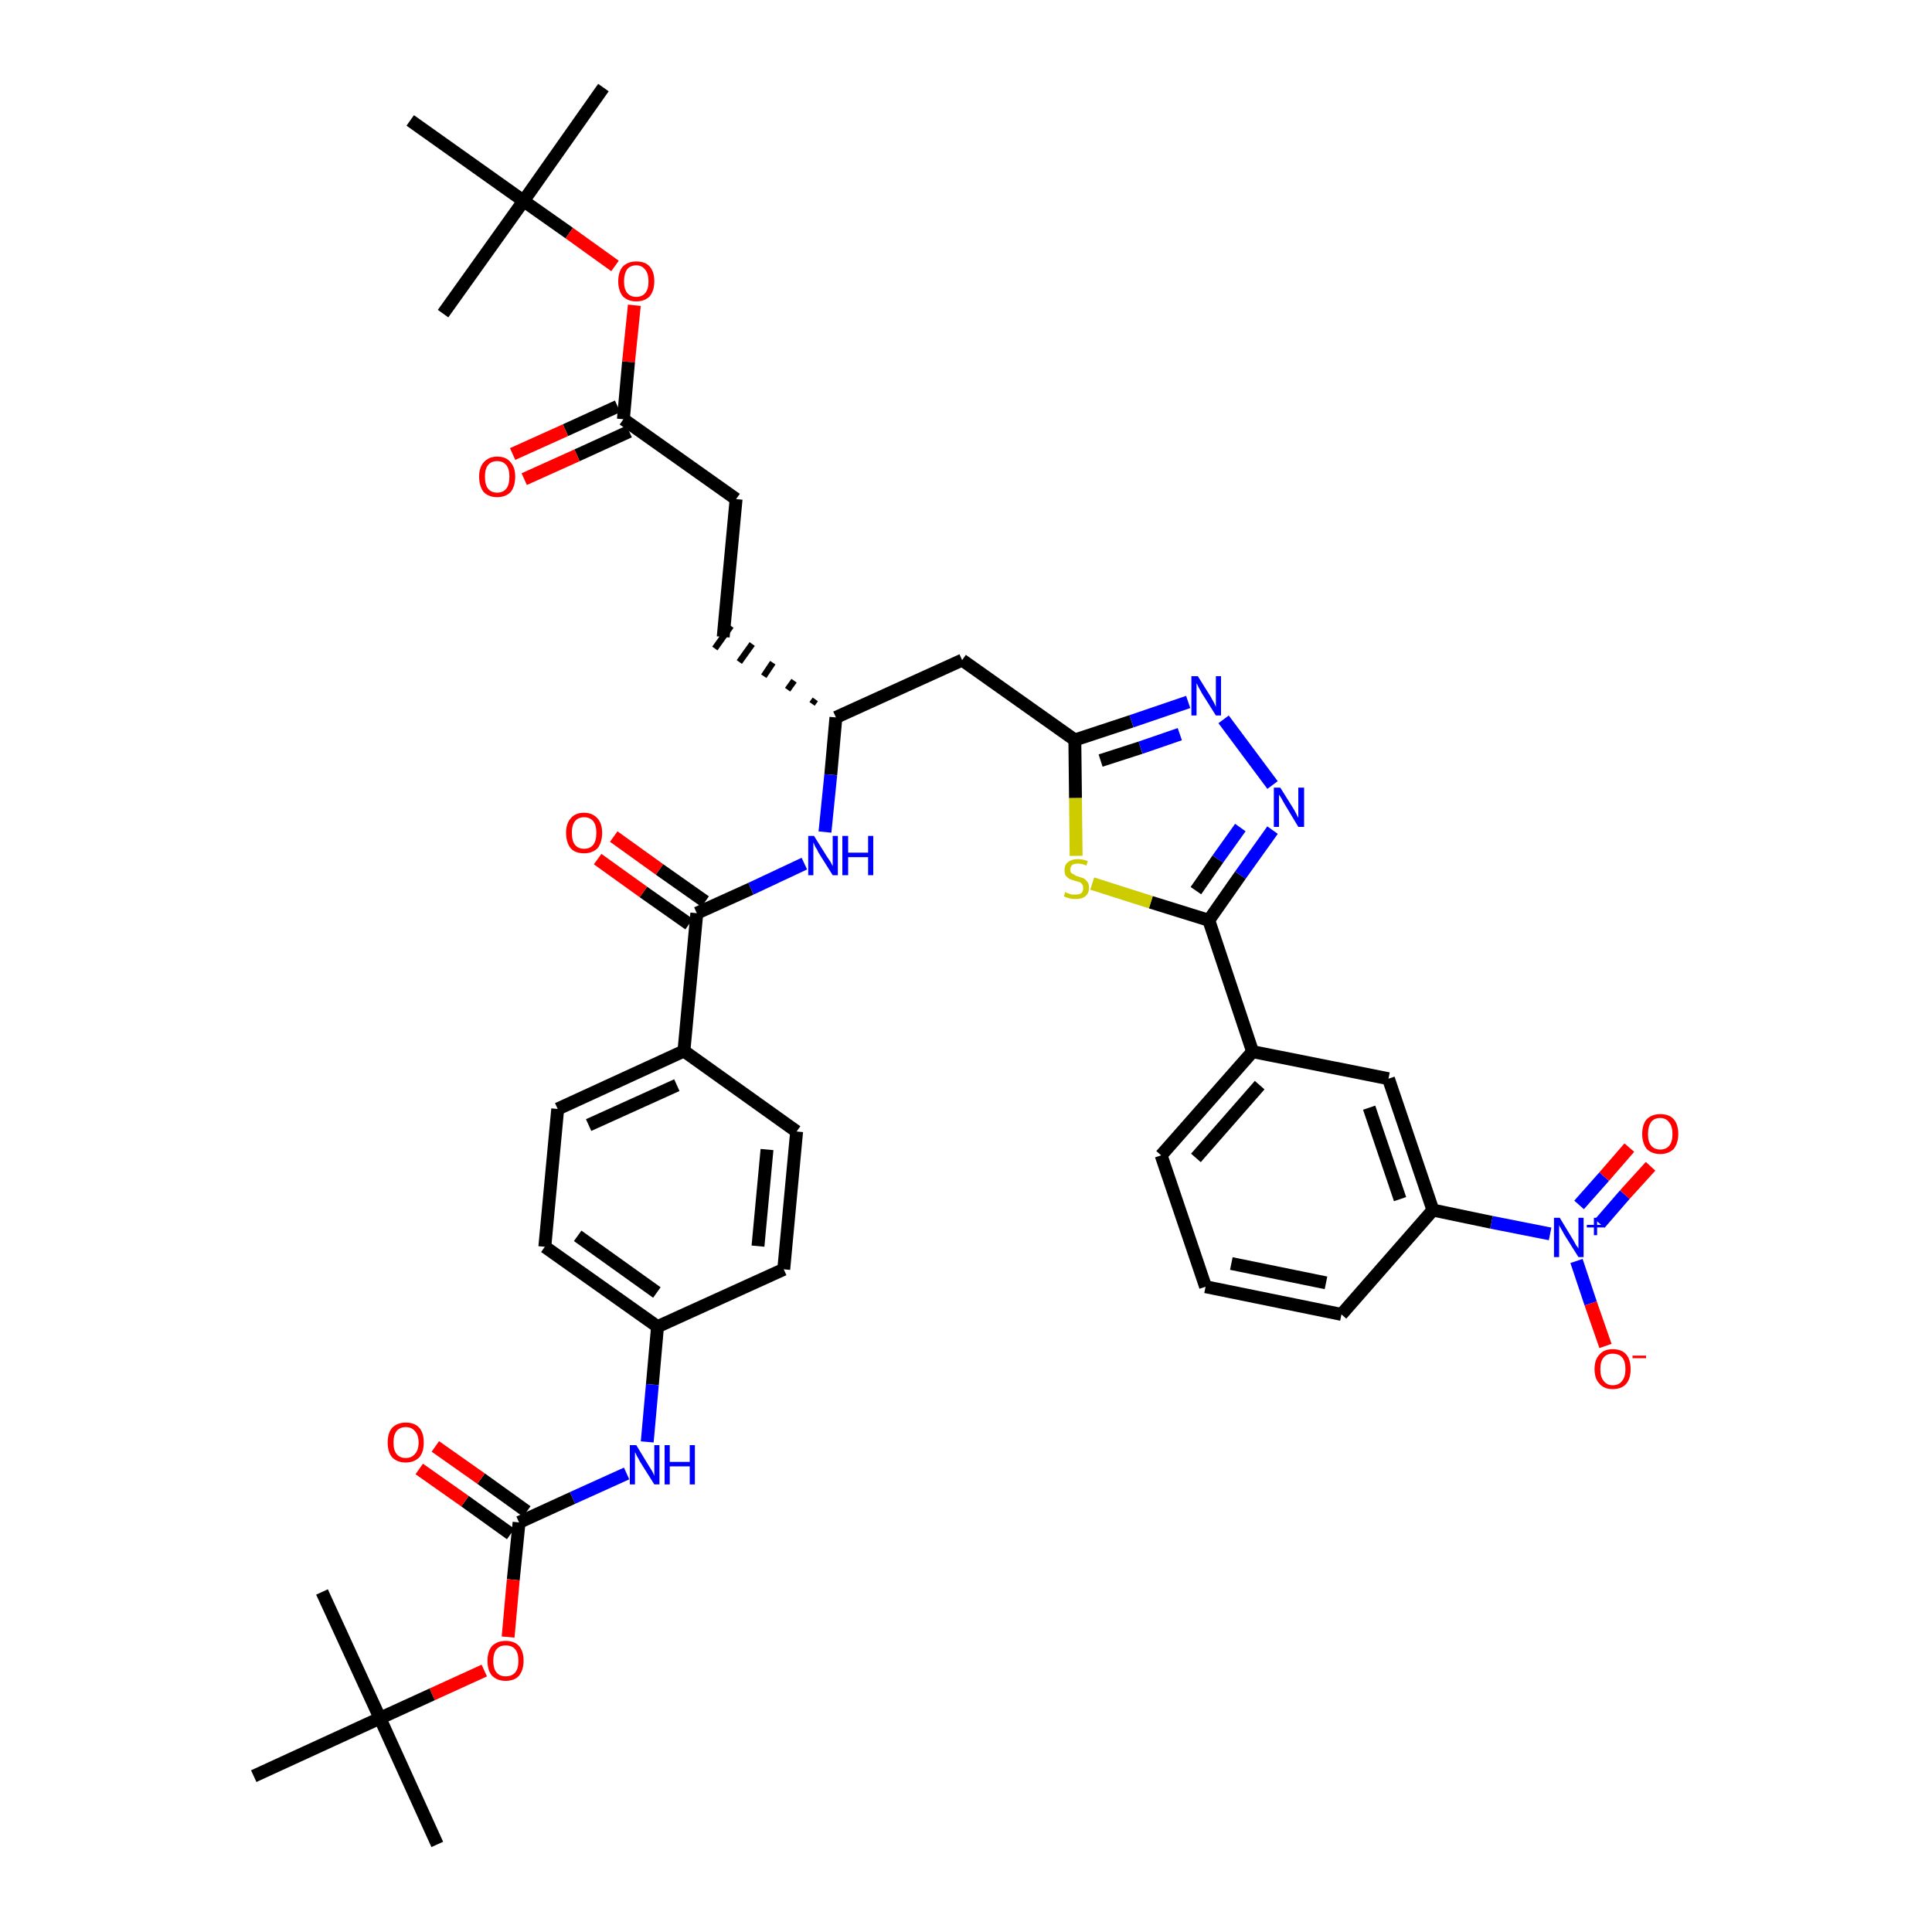 <?xml version='1.0' encoding='iso-8859-1'?>
<svg version='1.1' baseProfile='full'
              xmlns='http://www.w3.org/2000/svg'
                      xmlns:rdkit='http://www.rdkit.org/xml'
                      xmlns:xlink='http://www.w3.org/1999/xlink'
                  xml:space='preserve'
width='300px' height='300px' viewBox='0 0 300 300'>
<!-- END OF HEADER -->
<path class='bond-0 atom-0 atom-1' d='M 93.7,13.6 L 81.3,31.2' style='fill:none;fill-rule:evenodd;stroke:#000000;stroke-width:2.0px;stroke-linecap:butt;stroke-linejoin:miter;stroke-opacity:1' />
<path class='bond-1 atom-1 atom-2' d='M 81.3,31.2 L 68.8,48.7' style='fill:none;fill-rule:evenodd;stroke:#000000;stroke-width:2.0px;stroke-linecap:butt;stroke-linejoin:miter;stroke-opacity:1' />
<path class='bond-2 atom-1 atom-3' d='M 81.3,31.2 L 63.7,18.7' style='fill:none;fill-rule:evenodd;stroke:#000000;stroke-width:2.0px;stroke-linecap:butt;stroke-linejoin:miter;stroke-opacity:1' />
<path class='bond-3 atom-1 atom-4' d='M 81.3,31.2 L 88.4,36.2' style='fill:none;fill-rule:evenodd;stroke:#000000;stroke-width:2.0px;stroke-linecap:butt;stroke-linejoin:miter;stroke-opacity:1' />
<path class='bond-3 atom-1 atom-4' d='M 88.4,36.2 L 95.5,41.3' style='fill:none;fill-rule:evenodd;stroke:#FF0000;stroke-width:2.0px;stroke-linecap:butt;stroke-linejoin:miter;stroke-opacity:1' />
<path class='bond-4 atom-4 atom-5' d='M 98.5,47.4 L 97.6,56.2' style='fill:none;fill-rule:evenodd;stroke:#FF0000;stroke-width:2.0px;stroke-linecap:butt;stroke-linejoin:miter;stroke-opacity:1' />
<path class='bond-4 atom-4 atom-5' d='M 97.6,56.2 L 96.8,65.1' style='fill:none;fill-rule:evenodd;stroke:#000000;stroke-width:2.0px;stroke-linecap:butt;stroke-linejoin:miter;stroke-opacity:1' />
<path class='bond-5 atom-5 atom-6' d='M 95.9,63.1 L 87.8,66.8' style='fill:none;fill-rule:evenodd;stroke:#000000;stroke-width:2.0px;stroke-linecap:butt;stroke-linejoin:miter;stroke-opacity:1' />
<path class='bond-5 atom-5 atom-6' d='M 87.8,66.8 L 79.6,70.5' style='fill:none;fill-rule:evenodd;stroke:#FF0000;stroke-width:2.0px;stroke-linecap:butt;stroke-linejoin:miter;stroke-opacity:1' />
<path class='bond-5 atom-5 atom-6' d='M 97.7,67.0 L 89.6,70.7' style='fill:none;fill-rule:evenodd;stroke:#000000;stroke-width:2.0px;stroke-linecap:butt;stroke-linejoin:miter;stroke-opacity:1' />
<path class='bond-5 atom-5 atom-6' d='M 89.6,70.7 L 81.4,74.4' style='fill:none;fill-rule:evenodd;stroke:#FF0000;stroke-width:2.0px;stroke-linecap:butt;stroke-linejoin:miter;stroke-opacity:1' />
<path class='bond-6 atom-5 atom-7' d='M 96.8,65.1 L 114.3,77.5' style='fill:none;fill-rule:evenodd;stroke:#000000;stroke-width:2.0px;stroke-linecap:butt;stroke-linejoin:miter;stroke-opacity:1' />
<path class='bond-7 atom-7 atom-8' d='M 114.3,77.5 L 112.3,98.9' style='fill:none;fill-rule:evenodd;stroke:#000000;stroke-width:2.0px;stroke-linecap:butt;stroke-linejoin:miter;stroke-opacity:1' />
<path class='bond-8 atom-9 atom-8' d='M 126.6,108.6 L 126.1,109.3' style='fill:none;fill-rule:evenodd;stroke:#000000;stroke-width:1.0px;stroke-linecap:butt;stroke-linejoin:miter;stroke-opacity:1' />
<path class='bond-8 atom-9 atom-8' d='M 123.3,105.7 L 122.3,107.1' style='fill:none;fill-rule:evenodd;stroke:#000000;stroke-width:1.0px;stroke-linecap:butt;stroke-linejoin:miter;stroke-opacity:1' />
<path class='bond-8 atom-9 atom-8' d='M 120.0,102.9 L 118.6,105.0' style='fill:none;fill-rule:evenodd;stroke:#000000;stroke-width:1.0px;stroke-linecap:butt;stroke-linejoin:miter;stroke-opacity:1' />
<path class='bond-8 atom-9 atom-8' d='M 116.8,100.0 L 114.8,102.8' style='fill:none;fill-rule:evenodd;stroke:#000000;stroke-width:1.0px;stroke-linecap:butt;stroke-linejoin:miter;stroke-opacity:1' />
<path class='bond-8 atom-9 atom-8' d='M 113.5,97.2 L 111.0,100.7' style='fill:none;fill-rule:evenodd;stroke:#000000;stroke-width:1.0px;stroke-linecap:butt;stroke-linejoin:miter;stroke-opacity:1' />
<path class='bond-9 atom-9 atom-10' d='M 129.8,111.4 L 149.4,102.5' style='fill:none;fill-rule:evenodd;stroke:#000000;stroke-width:2.0px;stroke-linecap:butt;stroke-linejoin:miter;stroke-opacity:1' />
<path class='bond-24 atom-9 atom-25' d='M 129.8,111.4 L 129.0,120.3' style='fill:none;fill-rule:evenodd;stroke:#000000;stroke-width:2.0px;stroke-linecap:butt;stroke-linejoin:miter;stroke-opacity:1' />
<path class='bond-24 atom-9 atom-25' d='M 129.0,120.3 L 128.1,129.2' style='fill:none;fill-rule:evenodd;stroke:#0000FF;stroke-width:2.0px;stroke-linecap:butt;stroke-linejoin:miter;stroke-opacity:1' />
<path class='bond-10 atom-10 atom-11' d='M 149.4,102.5 L 166.9,114.9' style='fill:none;fill-rule:evenodd;stroke:#000000;stroke-width:2.0px;stroke-linecap:butt;stroke-linejoin:miter;stroke-opacity:1' />
<path class='bond-11 atom-11 atom-12' d='M 166.9,114.9 L 175.7,112.0' style='fill:none;fill-rule:evenodd;stroke:#000000;stroke-width:2.0px;stroke-linecap:butt;stroke-linejoin:miter;stroke-opacity:1' />
<path class='bond-11 atom-11 atom-12' d='M 175.7,112.0 L 184.5,109.0' style='fill:none;fill-rule:evenodd;stroke:#0000FF;stroke-width:2.0px;stroke-linecap:butt;stroke-linejoin:miter;stroke-opacity:1' />
<path class='bond-11 atom-11 atom-12' d='M 170.9,118.1 L 177.1,116.1' style='fill:none;fill-rule:evenodd;stroke:#000000;stroke-width:2.0px;stroke-linecap:butt;stroke-linejoin:miter;stroke-opacity:1' />
<path class='bond-11 atom-11 atom-12' d='M 177.1,116.1 L 183.2,114.0' style='fill:none;fill-rule:evenodd;stroke:#0000FF;stroke-width:2.0px;stroke-linecap:butt;stroke-linejoin:miter;stroke-opacity:1' />
<path class='bond-41 atom-24 atom-11' d='M 167.1,132.9 L 167.0,123.9' style='fill:none;fill-rule:evenodd;stroke:#CCCC00;stroke-width:2.0px;stroke-linecap:butt;stroke-linejoin:miter;stroke-opacity:1' />
<path class='bond-41 atom-24 atom-11' d='M 167.0,123.9 L 166.9,114.9' style='fill:none;fill-rule:evenodd;stroke:#000000;stroke-width:2.0px;stroke-linecap:butt;stroke-linejoin:miter;stroke-opacity:1' />
<path class='bond-12 atom-12 atom-13' d='M 190.0,111.7 L 197.6,121.9' style='fill:none;fill-rule:evenodd;stroke:#0000FF;stroke-width:2.0px;stroke-linecap:butt;stroke-linejoin:miter;stroke-opacity:1' />
<path class='bond-13 atom-13 atom-14' d='M 197.6,128.9 L 192.6,135.9' style='fill:none;fill-rule:evenodd;stroke:#0000FF;stroke-width:2.0px;stroke-linecap:butt;stroke-linejoin:miter;stroke-opacity:1' />
<path class='bond-13 atom-13 atom-14' d='M 192.6,135.9 L 187.7,142.9' style='fill:none;fill-rule:evenodd;stroke:#000000;stroke-width:2.0px;stroke-linecap:butt;stroke-linejoin:miter;stroke-opacity:1' />
<path class='bond-13 atom-13 atom-14' d='M 192.6,128.5 L 189.1,133.4' style='fill:none;fill-rule:evenodd;stroke:#0000FF;stroke-width:2.0px;stroke-linecap:butt;stroke-linejoin:miter;stroke-opacity:1' />
<path class='bond-13 atom-13 atom-14' d='M 189.1,133.4 L 185.7,138.3' style='fill:none;fill-rule:evenodd;stroke:#000000;stroke-width:2.0px;stroke-linecap:butt;stroke-linejoin:miter;stroke-opacity:1' />
<path class='bond-14 atom-14 atom-15' d='M 187.7,142.9 L 194.5,163.3' style='fill:none;fill-rule:evenodd;stroke:#000000;stroke-width:2.0px;stroke-linecap:butt;stroke-linejoin:miter;stroke-opacity:1' />
<path class='bond-23 atom-14 atom-24' d='M 187.7,142.9 L 178.7,140.1' style='fill:none;fill-rule:evenodd;stroke:#000000;stroke-width:2.0px;stroke-linecap:butt;stroke-linejoin:miter;stroke-opacity:1' />
<path class='bond-23 atom-14 atom-24' d='M 178.7,140.1 L 169.6,137.2' style='fill:none;fill-rule:evenodd;stroke:#CCCC00;stroke-width:2.0px;stroke-linecap:butt;stroke-linejoin:miter;stroke-opacity:1' />
<path class='bond-15 atom-15 atom-16' d='M 194.5,163.3 L 180.3,179.4' style='fill:none;fill-rule:evenodd;stroke:#000000;stroke-width:2.0px;stroke-linecap:butt;stroke-linejoin:miter;stroke-opacity:1' />
<path class='bond-15 atom-15 atom-16' d='M 195.6,168.5 L 185.7,179.8' style='fill:none;fill-rule:evenodd;stroke:#000000;stroke-width:2.0px;stroke-linecap:butt;stroke-linejoin:miter;stroke-opacity:1' />
<path class='bond-43 atom-23 atom-15' d='M 215.6,167.5 L 194.5,163.3' style='fill:none;fill-rule:evenodd;stroke:#000000;stroke-width:2.0px;stroke-linecap:butt;stroke-linejoin:miter;stroke-opacity:1' />
<path class='bond-16 atom-16 atom-17' d='M 180.3,179.4 L 187.2,199.8' style='fill:none;fill-rule:evenodd;stroke:#000000;stroke-width:2.0px;stroke-linecap:butt;stroke-linejoin:miter;stroke-opacity:1' />
<path class='bond-17 atom-17 atom-18' d='M 187.2,199.8 L 208.3,204.1' style='fill:none;fill-rule:evenodd;stroke:#000000;stroke-width:2.0px;stroke-linecap:butt;stroke-linejoin:miter;stroke-opacity:1' />
<path class='bond-17 atom-17 atom-18' d='M 191.2,196.2 L 205.9,199.2' style='fill:none;fill-rule:evenodd;stroke:#000000;stroke-width:2.0px;stroke-linecap:butt;stroke-linejoin:miter;stroke-opacity:1' />
<path class='bond-18 atom-18 atom-19' d='M 208.3,204.1 L 222.5,187.9' style='fill:none;fill-rule:evenodd;stroke:#000000;stroke-width:2.0px;stroke-linecap:butt;stroke-linejoin:miter;stroke-opacity:1' />
<path class='bond-19 atom-19 atom-20' d='M 222.5,187.9 L 231.6,189.8' style='fill:none;fill-rule:evenodd;stroke:#000000;stroke-width:2.0px;stroke-linecap:butt;stroke-linejoin:miter;stroke-opacity:1' />
<path class='bond-19 atom-19 atom-20' d='M 231.6,189.8 L 240.7,191.6' style='fill:none;fill-rule:evenodd;stroke:#0000FF;stroke-width:2.0px;stroke-linecap:butt;stroke-linejoin:miter;stroke-opacity:1' />
<path class='bond-22 atom-19 atom-23' d='M 222.5,187.9 L 215.6,167.5' style='fill:none;fill-rule:evenodd;stroke:#000000;stroke-width:2.0px;stroke-linecap:butt;stroke-linejoin:miter;stroke-opacity:1' />
<path class='bond-22 atom-19 atom-23' d='M 217.4,186.2 L 212.6,172.0' style='fill:none;fill-rule:evenodd;stroke:#000000;stroke-width:2.0px;stroke-linecap:butt;stroke-linejoin:miter;stroke-opacity:1' />
<path class='bond-20 atom-20 atom-21' d='M 248.4,190.0 L 252.3,185.5' style='fill:none;fill-rule:evenodd;stroke:#0000FF;stroke-width:2.0px;stroke-linecap:butt;stroke-linejoin:miter;stroke-opacity:1' />
<path class='bond-20 atom-20 atom-21' d='M 252.3,185.5 L 256.3,181.1' style='fill:none;fill-rule:evenodd;stroke:#FF0000;stroke-width:2.0px;stroke-linecap:butt;stroke-linejoin:miter;stroke-opacity:1' />
<path class='bond-20 atom-20 atom-21' d='M 245.2,187.1 L 249.1,182.7' style='fill:none;fill-rule:evenodd;stroke:#0000FF;stroke-width:2.0px;stroke-linecap:butt;stroke-linejoin:miter;stroke-opacity:1' />
<path class='bond-20 atom-20 atom-21' d='M 249.1,182.7 L 253.0,178.2' style='fill:none;fill-rule:evenodd;stroke:#FF0000;stroke-width:2.0px;stroke-linecap:butt;stroke-linejoin:miter;stroke-opacity:1' />
<path class='bond-21 atom-20 atom-22' d='M 244.8,195.8 L 247.0,202.4' style='fill:none;fill-rule:evenodd;stroke:#0000FF;stroke-width:2.0px;stroke-linecap:butt;stroke-linejoin:miter;stroke-opacity:1' />
<path class='bond-21 atom-20 atom-22' d='M 247.0,202.4 L 249.3,209.0' style='fill:none;fill-rule:evenodd;stroke:#FF0000;stroke-width:2.0px;stroke-linecap:butt;stroke-linejoin:miter;stroke-opacity:1' />
<path class='bond-25 atom-25 atom-26' d='M 124.9,134.1 L 116.6,138.0' style='fill:none;fill-rule:evenodd;stroke:#0000FF;stroke-width:2.0px;stroke-linecap:butt;stroke-linejoin:miter;stroke-opacity:1' />
<path class='bond-25 atom-25 atom-26' d='M 116.6,138.0 L 108.2,141.8' style='fill:none;fill-rule:evenodd;stroke:#000000;stroke-width:2.0px;stroke-linecap:butt;stroke-linejoin:miter;stroke-opacity:1' />
<path class='bond-26 atom-26 atom-27' d='M 109.5,140.0 L 102.4,135.0' style='fill:none;fill-rule:evenodd;stroke:#000000;stroke-width:2.0px;stroke-linecap:butt;stroke-linejoin:miter;stroke-opacity:1' />
<path class='bond-26 atom-26 atom-27' d='M 102.4,135.0 L 95.3,129.9' style='fill:none;fill-rule:evenodd;stroke:#FF0000;stroke-width:2.0px;stroke-linecap:butt;stroke-linejoin:miter;stroke-opacity:1' />
<path class='bond-26 atom-26 atom-27' d='M 107.0,143.5 L 99.9,138.5' style='fill:none;fill-rule:evenodd;stroke:#000000;stroke-width:2.0px;stroke-linecap:butt;stroke-linejoin:miter;stroke-opacity:1' />
<path class='bond-26 atom-26 atom-27' d='M 99.9,138.5 L 92.8,133.4' style='fill:none;fill-rule:evenodd;stroke:#FF0000;stroke-width:2.0px;stroke-linecap:butt;stroke-linejoin:miter;stroke-opacity:1' />
<path class='bond-27 atom-26 atom-28' d='M 108.2,141.8 L 106.2,163.2' style='fill:none;fill-rule:evenodd;stroke:#000000;stroke-width:2.0px;stroke-linecap:butt;stroke-linejoin:miter;stroke-opacity:1' />
<path class='bond-28 atom-28 atom-29' d='M 106.2,163.2 L 86.6,172.2' style='fill:none;fill-rule:evenodd;stroke:#000000;stroke-width:2.0px;stroke-linecap:butt;stroke-linejoin:miter;stroke-opacity:1' />
<path class='bond-28 atom-28 atom-29' d='M 105.1,168.5 L 91.4,174.7' style='fill:none;fill-rule:evenodd;stroke:#000000;stroke-width:2.0px;stroke-linecap:butt;stroke-linejoin:miter;stroke-opacity:1' />
<path class='bond-42 atom-41 atom-28' d='M 123.7,175.7 L 106.2,163.2' style='fill:none;fill-rule:evenodd;stroke:#000000;stroke-width:2.0px;stroke-linecap:butt;stroke-linejoin:miter;stroke-opacity:1' />
<path class='bond-29 atom-29 atom-30' d='M 86.6,172.2 L 84.6,193.6' style='fill:none;fill-rule:evenodd;stroke:#000000;stroke-width:2.0px;stroke-linecap:butt;stroke-linejoin:miter;stroke-opacity:1' />
<path class='bond-30 atom-30 atom-31' d='M 84.6,193.6 L 102.1,206.0' style='fill:none;fill-rule:evenodd;stroke:#000000;stroke-width:2.0px;stroke-linecap:butt;stroke-linejoin:miter;stroke-opacity:1' />
<path class='bond-30 atom-30 atom-31' d='M 89.7,191.9 L 102.0,200.7' style='fill:none;fill-rule:evenodd;stroke:#000000;stroke-width:2.0px;stroke-linecap:butt;stroke-linejoin:miter;stroke-opacity:1' />
<path class='bond-31 atom-31 atom-32' d='M 102.1,206.0 L 101.3,215.0' style='fill:none;fill-rule:evenodd;stroke:#000000;stroke-width:2.0px;stroke-linecap:butt;stroke-linejoin:miter;stroke-opacity:1' />
<path class='bond-31 atom-31 atom-32' d='M 101.3,215.0 L 100.5,223.9' style='fill:none;fill-rule:evenodd;stroke:#0000FF;stroke-width:2.0px;stroke-linecap:butt;stroke-linejoin:miter;stroke-opacity:1' />
<path class='bond-39 atom-31 atom-40' d='M 102.1,206.0 L 121.7,197.1' style='fill:none;fill-rule:evenodd;stroke:#000000;stroke-width:2.0px;stroke-linecap:butt;stroke-linejoin:miter;stroke-opacity:1' />
<path class='bond-32 atom-32 atom-33' d='M 97.3,228.8 L 88.9,232.6' style='fill:none;fill-rule:evenodd;stroke:#0000FF;stroke-width:2.0px;stroke-linecap:butt;stroke-linejoin:miter;stroke-opacity:1' />
<path class='bond-32 atom-32 atom-33' d='M 88.9,232.6 L 80.6,236.4' style='fill:none;fill-rule:evenodd;stroke:#000000;stroke-width:2.0px;stroke-linecap:butt;stroke-linejoin:miter;stroke-opacity:1' />
<path class='bond-33 atom-33 atom-34' d='M 81.8,234.7 L 74.7,229.6' style='fill:none;fill-rule:evenodd;stroke:#000000;stroke-width:2.0px;stroke-linecap:butt;stroke-linejoin:miter;stroke-opacity:1' />
<path class='bond-33 atom-33 atom-34' d='M 74.7,229.6 L 67.6,224.6' style='fill:none;fill-rule:evenodd;stroke:#FF0000;stroke-width:2.0px;stroke-linecap:butt;stroke-linejoin:miter;stroke-opacity:1' />
<path class='bond-33 atom-33 atom-34' d='M 79.3,238.2 L 72.2,233.1' style='fill:none;fill-rule:evenodd;stroke:#000000;stroke-width:2.0px;stroke-linecap:butt;stroke-linejoin:miter;stroke-opacity:1' />
<path class='bond-33 atom-33 atom-34' d='M 72.2,233.1 L 65.1,228.1' style='fill:none;fill-rule:evenodd;stroke:#FF0000;stroke-width:2.0px;stroke-linecap:butt;stroke-linejoin:miter;stroke-opacity:1' />
<path class='bond-34 atom-33 atom-35' d='M 80.6,236.4 L 79.7,245.3' style='fill:none;fill-rule:evenodd;stroke:#000000;stroke-width:2.0px;stroke-linecap:butt;stroke-linejoin:miter;stroke-opacity:1' />
<path class='bond-34 atom-33 atom-35' d='M 79.7,245.3 L 78.9,254.2' style='fill:none;fill-rule:evenodd;stroke:#FF0000;stroke-width:2.0px;stroke-linecap:butt;stroke-linejoin:miter;stroke-opacity:1' />
<path class='bond-35 atom-35 atom-36' d='M 75.2,259.4 L 67.1,263.1' style='fill:none;fill-rule:evenodd;stroke:#FF0000;stroke-width:2.0px;stroke-linecap:butt;stroke-linejoin:miter;stroke-opacity:1' />
<path class='bond-35 atom-35 atom-36' d='M 67.1,263.1 L 59.0,266.8' style='fill:none;fill-rule:evenodd;stroke:#000000;stroke-width:2.0px;stroke-linecap:butt;stroke-linejoin:miter;stroke-opacity:1' />
<path class='bond-36 atom-36 atom-37' d='M 59.0,266.8 L 67.9,286.4' style='fill:none;fill-rule:evenodd;stroke:#000000;stroke-width:2.0px;stroke-linecap:butt;stroke-linejoin:miter;stroke-opacity:1' />
<path class='bond-37 atom-36 atom-38' d='M 59.0,266.8 L 50.0,247.2' style='fill:none;fill-rule:evenodd;stroke:#000000;stroke-width:2.0px;stroke-linecap:butt;stroke-linejoin:miter;stroke-opacity:1' />
<path class='bond-38 atom-36 atom-39' d='M 59.0,266.8 L 39.4,275.8' style='fill:none;fill-rule:evenodd;stroke:#000000;stroke-width:2.0px;stroke-linecap:butt;stroke-linejoin:miter;stroke-opacity:1' />
<path class='bond-40 atom-40 atom-41' d='M 121.7,197.1 L 123.7,175.7' style='fill:none;fill-rule:evenodd;stroke:#000000;stroke-width:2.0px;stroke-linecap:butt;stroke-linejoin:miter;stroke-opacity:1' />
<path class='bond-40 atom-40 atom-41' d='M 117.7,193.5 L 119.1,178.5' style='fill:none;fill-rule:evenodd;stroke:#000000;stroke-width:2.0px;stroke-linecap:butt;stroke-linejoin:miter;stroke-opacity:1' />
<path  class='atom-4' d='M 96.0 43.7
Q 96.0 42.2, 96.7 41.4
Q 97.5 40.6, 98.8 40.6
Q 100.2 40.6, 100.9 41.4
Q 101.6 42.2, 101.6 43.7
Q 101.6 45.1, 100.9 46.0
Q 100.1 46.8, 98.8 46.8
Q 97.5 46.8, 96.7 46.0
Q 96.0 45.1, 96.0 43.7
M 98.8 46.1
Q 99.7 46.1, 100.2 45.5
Q 100.7 44.9, 100.7 43.7
Q 100.7 42.5, 100.2 41.9
Q 99.7 41.2, 98.8 41.2
Q 97.9 41.2, 97.4 41.8
Q 96.9 42.5, 96.9 43.7
Q 96.9 44.9, 97.4 45.5
Q 97.9 46.1, 98.8 46.1
' fill='#FF0000'/>
<path  class='atom-6' d='M 74.4 74.0
Q 74.4 72.6, 75.1 71.8
Q 75.9 70.9, 77.2 70.9
Q 78.6 70.9, 79.3 71.8
Q 80.0 72.6, 80.0 74.0
Q 80.0 75.5, 79.3 76.4
Q 78.5 77.2, 77.2 77.2
Q 75.9 77.2, 75.1 76.4
Q 74.4 75.5, 74.4 74.0
M 77.2 76.5
Q 78.1 76.5, 78.6 75.9
Q 79.1 75.3, 79.1 74.0
Q 79.1 72.8, 78.6 72.2
Q 78.1 71.6, 77.2 71.6
Q 76.3 71.6, 75.8 72.2
Q 75.3 72.8, 75.3 74.0
Q 75.3 75.3, 75.8 75.9
Q 76.3 76.5, 77.2 76.5
' fill='#FF0000'/>
<path  class='atom-12' d='M 186.0 105.0
L 188.0 108.2
Q 188.2 108.6, 188.5 109.1
Q 188.8 109.7, 188.8 109.8
L 188.8 105.0
L 189.6 105.0
L 189.6 111.1
L 188.8 111.1
L 186.6 107.6
Q 186.4 107.2, 186.1 106.7
Q 185.9 106.2, 185.8 106.1
L 185.8 111.1
L 185.0 111.1
L 185.0 105.0
L 186.0 105.0
' fill='#0000FF'/>
<path  class='atom-13' d='M 198.8 122.3
L 200.8 125.5
Q 201.0 125.8, 201.3 126.4
Q 201.6 127.0, 201.6 127.0
L 201.6 122.3
L 202.5 122.3
L 202.5 128.4
L 201.6 128.4
L 199.5 124.9
Q 199.2 124.4, 199.0 124.0
Q 198.7 123.5, 198.6 123.4
L 198.6 128.4
L 197.8 128.4
L 197.8 122.3
L 198.8 122.3
' fill='#0000FF'/>
<path  class='atom-20' d='M 242.2 189.1
L 244.2 192.4
Q 244.4 192.7, 244.7 193.3
Q 245.1 193.8, 245.1 193.9
L 245.1 189.1
L 245.9 189.1
L 245.9 195.2
L 245.1 195.2
L 242.9 191.7
Q 242.7 191.3, 242.4 190.8
Q 242.1 190.3, 242.1 190.2
L 242.1 195.2
L 241.3 195.2
L 241.3 189.1
L 242.2 189.1
' fill='#0000FF'/>
<path  class='atom-20' d='M 246.4 190.2
L 247.5 190.2
L 247.5 189.1
L 248.0 189.1
L 248.0 190.2
L 249.1 190.2
L 249.1 190.6
L 248.0 190.6
L 248.0 191.8
L 247.5 191.8
L 247.5 190.6
L 246.4 190.6
L 246.4 190.2
' fill='#0000FF'/>
<path  class='atom-21' d='M 255.0 176.1
Q 255.0 174.6, 255.7 173.8
Q 256.5 173.0, 257.8 173.0
Q 259.2 173.0, 259.9 173.8
Q 260.6 174.6, 260.6 176.1
Q 260.6 177.5, 259.9 178.4
Q 259.1 179.2, 257.8 179.2
Q 256.5 179.2, 255.7 178.4
Q 255.0 177.5, 255.0 176.1
M 257.8 178.5
Q 258.7 178.5, 259.2 177.9
Q 259.7 177.3, 259.7 176.1
Q 259.7 174.9, 259.2 174.3
Q 258.7 173.6, 257.8 173.6
Q 256.9 173.6, 256.4 174.2
Q 255.9 174.9, 255.9 176.1
Q 255.9 177.3, 256.4 177.9
Q 256.9 178.5, 257.8 178.5
' fill='#FF0000'/>
<path  class='atom-22' d='M 247.6 212.6
Q 247.6 211.1, 248.4 210.3
Q 249.1 209.5, 250.4 209.5
Q 251.8 209.5, 252.5 210.3
Q 253.2 211.1, 253.2 212.6
Q 253.2 214.1, 252.5 214.9
Q 251.8 215.7, 250.4 215.7
Q 249.1 215.7, 248.4 214.9
Q 247.6 214.1, 247.6 212.6
M 250.4 215.1
Q 251.4 215.1, 251.9 214.4
Q 252.4 213.8, 252.4 212.6
Q 252.4 211.4, 251.9 210.8
Q 251.4 210.2, 250.4 210.2
Q 249.5 210.2, 249.0 210.8
Q 248.5 211.4, 248.5 212.6
Q 248.5 213.8, 249.0 214.4
Q 249.5 215.1, 250.4 215.1
' fill='#FF0000'/>
<path  class='atom-22' d='M 253.5 210.5
L 255.6 210.5
L 255.6 210.9
L 253.5 210.9
L 253.5 210.5
' fill='#FF0000'/>
<path  class='atom-24' d='M 165.4 138.5
Q 165.5 138.6, 165.8 138.7
Q 166.1 138.8, 166.4 138.9
Q 166.7 138.9, 167.0 138.9
Q 167.6 138.9, 167.9 138.7
Q 168.2 138.4, 168.2 137.9
Q 168.2 137.6, 168.1 137.4
Q 167.9 137.1, 167.7 137.0
Q 167.4 136.9, 167.0 136.8
Q 166.4 136.6, 166.1 136.5
Q 165.8 136.3, 165.5 136.0
Q 165.3 135.7, 165.3 135.1
Q 165.3 134.3, 165.8 133.9
Q 166.4 133.4, 167.4 133.4
Q 168.1 133.4, 168.9 133.7
L 168.7 134.4
Q 168.0 134.1, 167.4 134.1
Q 166.8 134.1, 166.5 134.3
Q 166.2 134.6, 166.2 135.0
Q 166.2 135.3, 166.3 135.5
Q 166.5 135.7, 166.8 135.8
Q 167.0 136.0, 167.4 136.1
Q 168.0 136.3, 168.3 136.4
Q 168.6 136.6, 168.9 137.0
Q 169.1 137.3, 169.1 137.9
Q 169.1 138.7, 168.5 139.2
Q 168.0 139.6, 167.0 139.6
Q 166.5 139.6, 166.1 139.5
Q 165.7 139.4, 165.2 139.2
L 165.4 138.5
' fill='#CCCC00'/>
<path  class='atom-25' d='M 126.4 129.8
L 128.4 133.0
Q 128.6 133.3, 129.0 133.9
Q 129.3 134.5, 129.3 134.5
L 129.3 129.8
L 130.1 129.8
L 130.1 135.9
L 129.3 135.9
L 127.1 132.4
Q 126.9 131.9, 126.6 131.5
Q 126.4 131.0, 126.3 130.8
L 126.3 135.9
L 125.5 135.9
L 125.5 129.8
L 126.4 129.8
' fill='#0000FF'/>
<path  class='atom-25' d='M 130.8 129.8
L 131.7 129.8
L 131.7 132.4
L 134.8 132.4
L 134.8 129.8
L 135.6 129.8
L 135.6 135.9
L 134.8 135.9
L 134.8 133.1
L 131.7 133.1
L 131.7 135.9
L 130.8 135.9
L 130.8 129.8
' fill='#0000FF'/>
<path  class='atom-27' d='M 87.9 129.3
Q 87.9 127.9, 88.6 127.1
Q 89.3 126.2, 90.7 126.2
Q 92.0 126.2, 92.8 127.1
Q 93.5 127.9, 93.5 129.3
Q 93.5 130.8, 92.8 131.7
Q 92.0 132.5, 90.7 132.5
Q 89.3 132.5, 88.6 131.7
Q 87.9 130.8, 87.9 129.3
M 90.7 131.8
Q 91.6 131.8, 92.1 131.2
Q 92.6 130.6, 92.6 129.3
Q 92.6 128.1, 92.1 127.5
Q 91.6 126.9, 90.7 126.9
Q 89.8 126.9, 89.3 127.5
Q 88.8 128.1, 88.8 129.3
Q 88.8 130.6, 89.3 131.2
Q 89.8 131.8, 90.7 131.8
' fill='#FF0000'/>
<path  class='atom-32' d='M 98.8 224.4
L 100.8 227.7
Q 101.0 228.0, 101.3 228.5
Q 101.6 229.1, 101.6 229.2
L 101.6 224.4
L 102.4 224.4
L 102.4 230.5
L 101.6 230.5
L 99.4 227.0
Q 99.2 226.6, 98.9 226.1
Q 98.7 225.6, 98.6 225.5
L 98.6 230.5
L 97.8 230.5
L 97.8 224.4
L 98.8 224.4
' fill='#0000FF'/>
<path  class='atom-32' d='M 103.2 224.4
L 104.0 224.4
L 104.0 227.0
L 107.1 227.0
L 107.1 224.4
L 107.9 224.4
L 107.9 230.5
L 107.1 230.5
L 107.1 227.7
L 104.0 227.7
L 104.0 230.5
L 103.2 230.5
L 103.2 224.4
' fill='#0000FF'/>
<path  class='atom-34' d='M 60.2 224.0
Q 60.2 222.5, 60.9 221.7
Q 61.7 220.9, 63.0 220.9
Q 64.4 220.9, 65.1 221.7
Q 65.8 222.5, 65.8 224.0
Q 65.8 225.5, 65.1 226.3
Q 64.3 227.1, 63.0 227.1
Q 61.7 227.1, 60.9 226.3
Q 60.2 225.5, 60.2 224.0
M 63.0 226.4
Q 63.9 226.4, 64.4 225.8
Q 65.0 225.2, 65.0 224.0
Q 65.0 222.8, 64.4 222.2
Q 63.9 221.6, 63.0 221.6
Q 62.1 221.6, 61.6 222.2
Q 61.1 222.8, 61.1 224.0
Q 61.1 225.2, 61.6 225.8
Q 62.1 226.4, 63.0 226.4
' fill='#FF0000'/>
<path  class='atom-35' d='M 75.7 257.9
Q 75.7 256.4, 76.4 255.6
Q 77.2 254.8, 78.5 254.8
Q 79.9 254.8, 80.6 255.6
Q 81.3 256.4, 81.3 257.9
Q 81.3 259.3, 80.6 260.2
Q 79.9 261.0, 78.5 261.0
Q 77.2 261.0, 76.4 260.2
Q 75.7 259.4, 75.7 257.9
M 78.5 260.3
Q 79.5 260.3, 80.0 259.7
Q 80.5 259.1, 80.5 257.9
Q 80.5 256.7, 80.0 256.1
Q 79.5 255.5, 78.5 255.5
Q 77.6 255.5, 77.1 256.1
Q 76.6 256.7, 76.6 257.9
Q 76.6 259.1, 77.1 259.7
Q 77.6 260.3, 78.5 260.3
' fill='#FF0000'/>
</svg>

